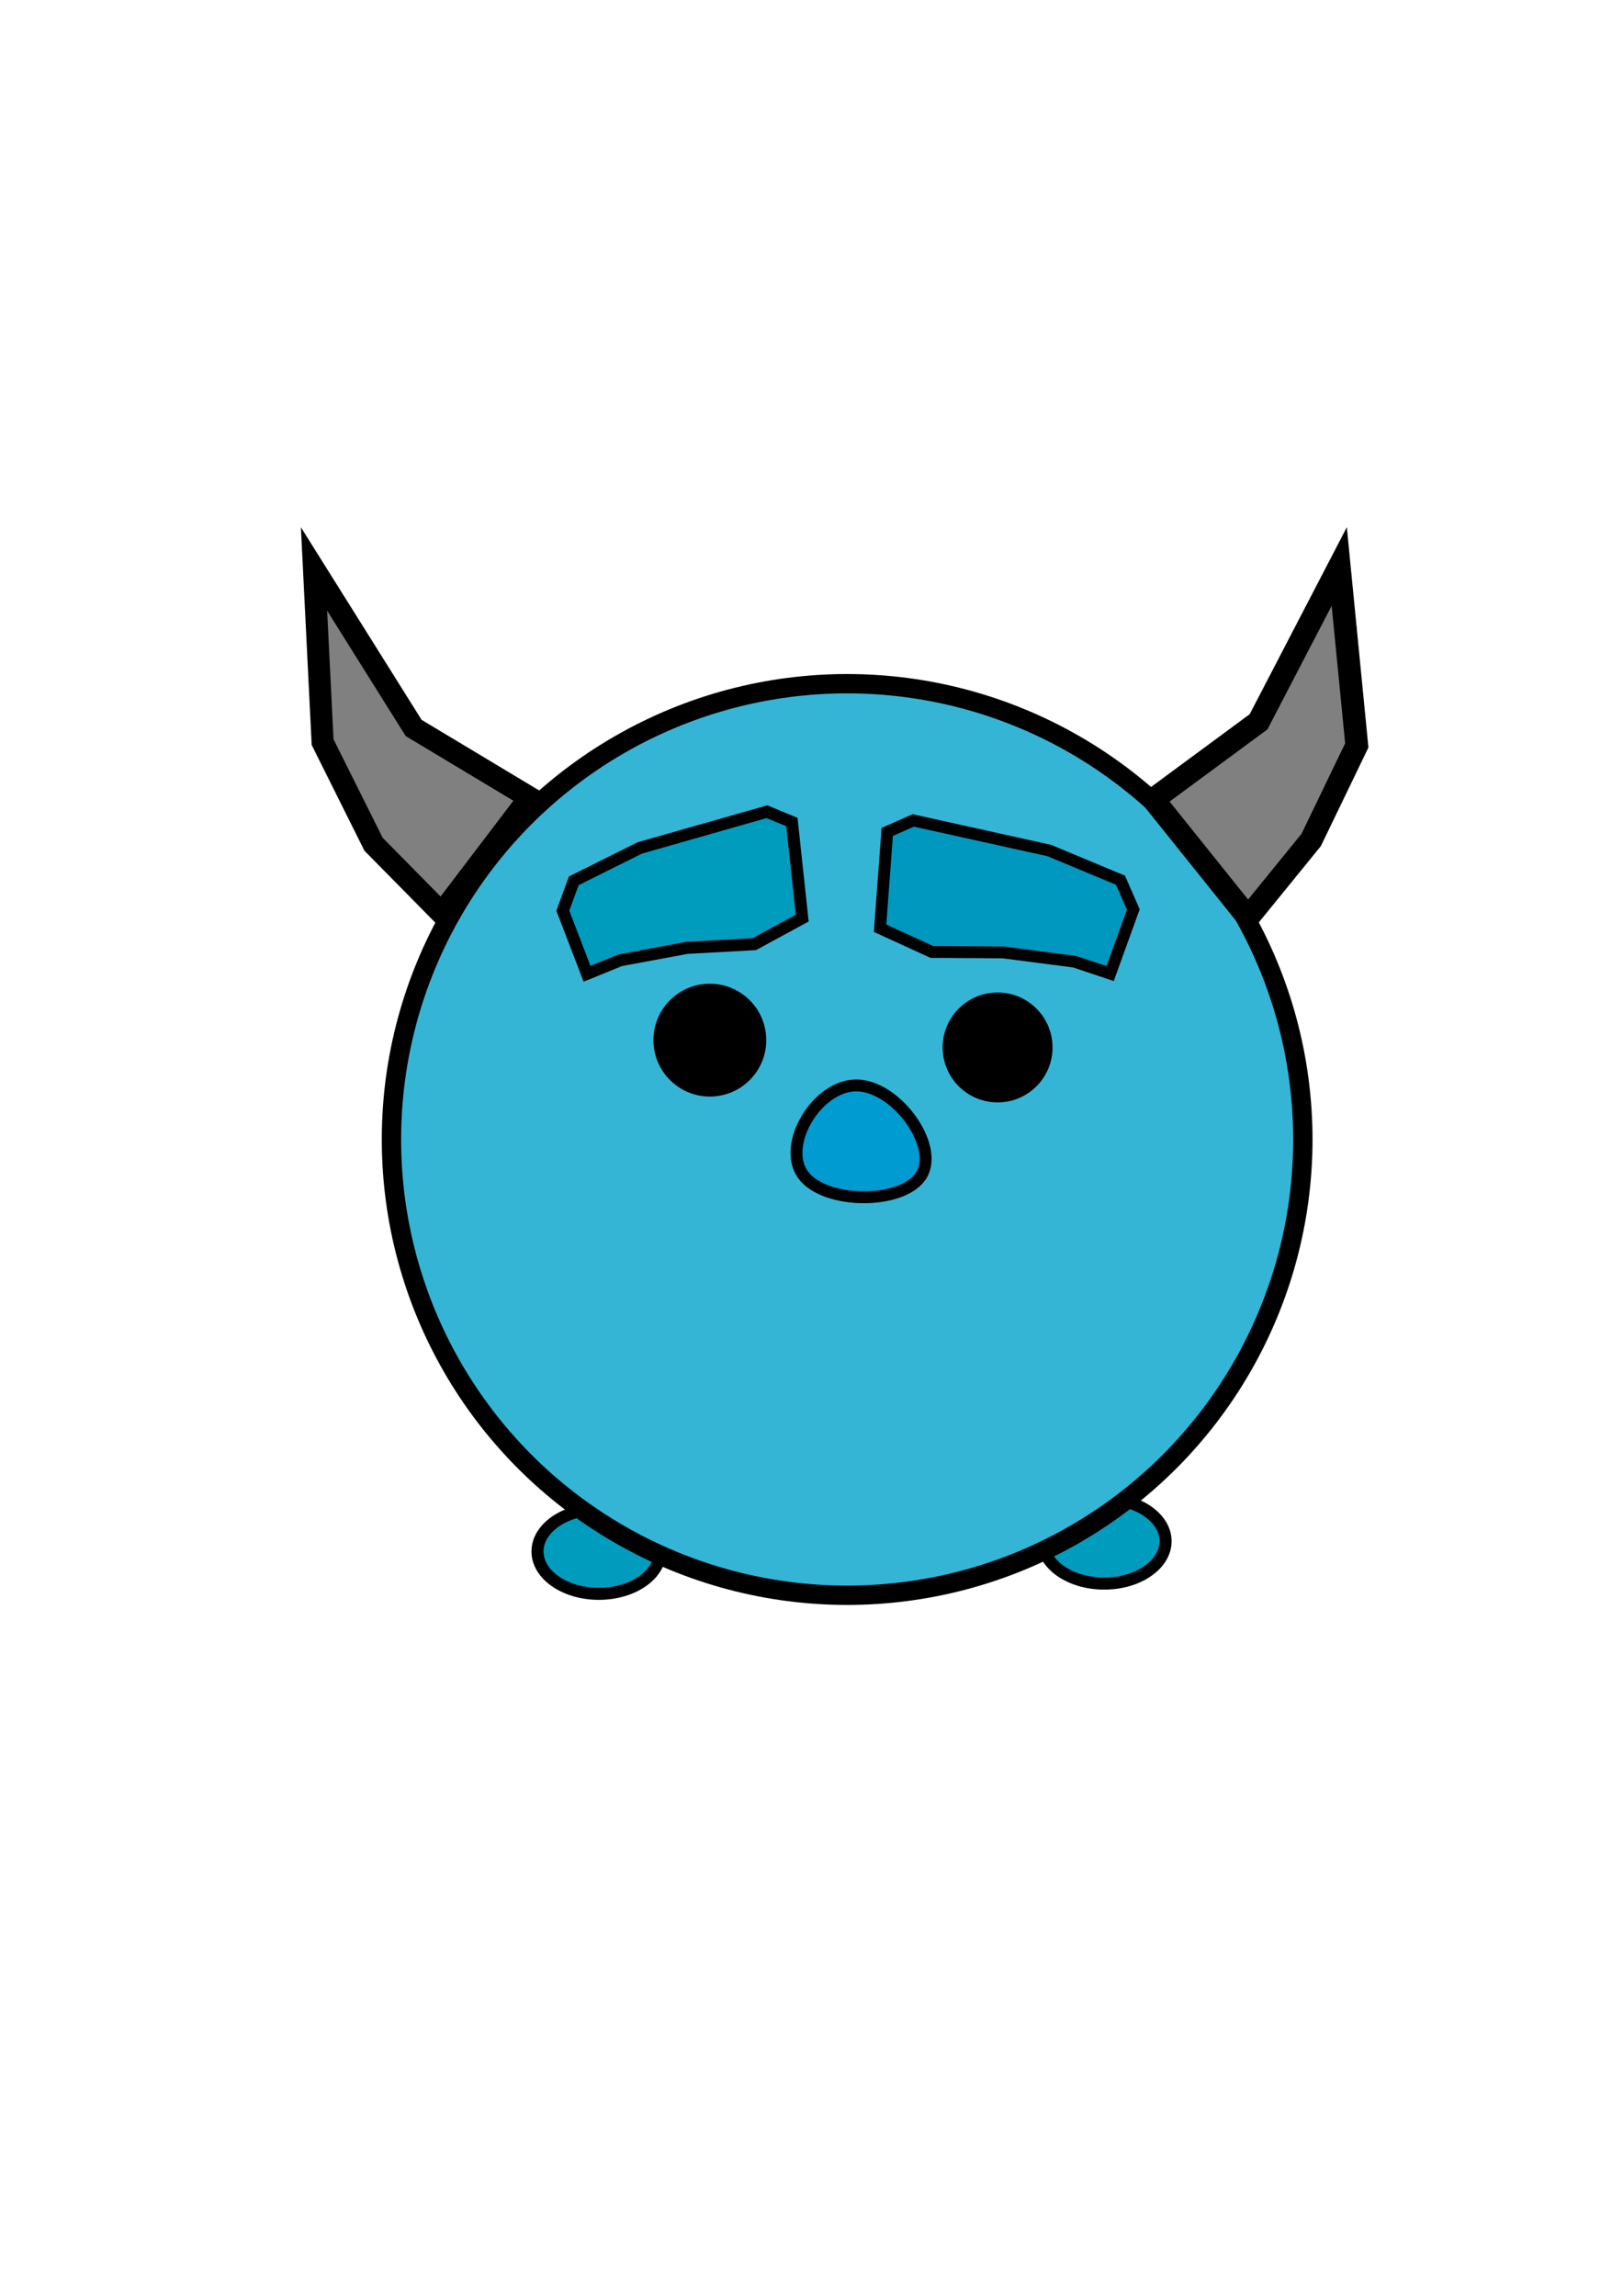 <?xml version="1.0" encoding="UTF-8" standalone="no"?>
<svg
   xmlns:osb="http://www.openswatchbook.org/uri/2009/osb"
   xmlns:dc="http://purl.org/dc/elements/1.1/"
   xmlns:cc="http://creativecommons.org/ns#"
   xmlns:rdf="http://www.w3.org/1999/02/22-rdf-syntax-ns#"
   xmlns:svg="http://www.w3.org/2000/svg"
   xmlns="http://www.w3.org/2000/svg"
   xmlns:sodipodi="http://sodipodi.sourceforge.net/DTD/sodipodi-0.dtd"
   xmlns:inkscape="http://www.inkscape.org/namespaces/inkscape"
   width="210mm"
   height="297mm"
   viewBox="0 0 210 297"
   version="1.1"
   id="svg8"
   inkscape:version="1.0.2-2 (e86c870879, 2021-01-15)"
   sodipodi:docname="desenho1.svg">
  <defs
     id="defs2">
    <inkscape:path-effect
       effect="bspline"
       id="path-effect901"
       is_visible="true"
       lpeversion="1"
       weight="33.333"
       steps="2"
       helper_size="0"
       apply_no_weight="true"
       apply_with_weight="true"
       only_selected="false" />
    <linearGradient
       id="linearGradient837"
       osb:paint="solid">
      <stop
         style="stop-color:#bd0000;stop-opacity:1;"
         offset="0"
         id="stop835" />
    </linearGradient>
  </defs>
  <sodipodi:namedview
     id="base"
     pagecolor="#ffffff"
     bordercolor="#666666"
     borderopacity="1.0"
     inkscape:pageopacity="0.0"
     inkscape:pageshadow="2"
     inkscape:zoom="0.7"
     inkscape:cx="471.21809"
     inkscape:cy="593.75695"
     inkscape:document-units="mm"
     inkscape:current-layer="layer1"
     inkscape:document-rotation="0"
     showgrid="false"
     showguides="false"
     inkscape:snap-bbox="false"
     inkscape:window-width="1208"
     inkscape:window-height="1041"
     inkscape:window-x="702"
     inkscape:window-y="0"
     inkscape:window-maximized="0" />
  <g
     inkscape:label="desenho 1"
     inkscape:groupmode="layer"
     id="layer1"
     style="display:inline">
    <ellipse
       style="display:inline;fill:#009cbe;fill-opacity:1;stroke:#000000;stroke-width:1.56;stroke-miterlimit:4;stroke-dasharray:none;stroke-opacity:1"
       id="path905-8"
       cx="77.485"
       cy="200.705"
       rx="7.938"
       ry="5.481" />
    <ellipse
       style="fill:#009cbe;fill-opacity:1;stroke:#000000;stroke-width:1.56;stroke-miterlimit:4;stroke-dasharray:none;stroke-opacity:1"
       id="path905"
       cx="142.875"
       cy="199.382"
       rx="7.938"
       ry="5.481" />
    <circle
       style="fill:#34b5d5;fill-opacity:1;stroke:#000000;stroke-width:2.5;stroke-miterlimit:4;stroke-dasharray:none;stroke-opacity:1"
       id="path10"
       cx="109.613"
       cy="147.411"
       r="58.964"
       inkscape:label="corpo" />
    <circle
       style="fill:#000000;fill-opacity:1;stroke:#000000;stroke-width:2.5;stroke-miterlimit:4;stroke-dasharray:none;stroke-opacity:1"
       id="path849"
       cx="91.848"
       cy="134.56"
       r="6.048" />
    <circle
       style="fill:#000000;fill-opacity:1;stroke:#000000;stroke-width:2.5;stroke-miterlimit:4;stroke-dasharray:none;stroke-opacity:1"
       id="path851"
       cx="129.079"
       cy="135.504"
       r="5.859" />
    <path
       style="fill:#808080;fill-opacity:1;stroke:#000000;stroke-width:2.945;stroke-miterlimit:4;stroke-dasharray:none;stroke-opacity:1"
       d="m 149.225,103.422 13.619,-10.046 10.441,-20.091 2.27,23.148 -5.901,12.229 -8.171,10.046 z"
       id="path855" />
    <path
       style="display:inline;fill:#808080;fill-opacity:1;stroke:#000000;stroke-width:2.858;stroke-miterlimit:4;stroke-dasharray:none;stroke-opacity:1"
       d="M 68.529,103.182 53.52,94.172 40.631,73.608 l 1.11,22.396 6.592,13.214 8.81,8.936 z"
       id="path855-3"
       sodipodi:nodetypes="ccccccc" />
    <path
       style="fill:#0098be;fill-opacity:1;stroke:#000000;stroke-width:1.534;stroke-miterlimit:4;stroke-dasharray:none;stroke-opacity:1"
       d="m 113.873,120.082 0.926,-12.458 3.369,-1.488 17.607,3.896 9.21,3.839 1.653,3.788 -2.996,8.289 -4.608,-1.542 -9.228,-1.196 -9.236,-0.062 z"
       id="path877" />
    <path
       style="display:inline;fill:#009cbe;fill-opacity:1;stroke:#000000;stroke-width:1.56;stroke-miterlimit:4;stroke-dasharray:none;stroke-opacity:1"
       d="m 103.799,118.774 -1.333,-12.427 -3.231,-1.339 -16.452,4.687 -8.539,4.255 -1.418,3.865 3.13,8.162 4.286,-1.749 8.654,-1.609 8.704,-0.476 z"
       id="path877-8"
       inkscape:transform-center-x="-1.0049753"
       inkscape:transform-center-y="-1.3529673" />
    <path
       style="fill:#009bd0;fill-opacity:1;stroke:#000000;stroke-width:1.537;stroke-miterlimit:4;stroke-dasharray:none;stroke-opacity:1"
       d="m 119.241,151.99 c -2.294,3.857 -12.51,3.857 -15.325,-2.6e-4 -2.815,-3.857 1.772,-11.572 6.881,-11.572 5.109,2.6e-4 10.738,7.715 8.445,11.572 z"
       id="path899"
       inkscape:path-effect="#path-effect901"
       inkscape:original-d="m 127.16357,155.8473 c -10.21646,4.3e-4 -20.43334,4.3e-4 -30.650667,0 4.587697,-7.71451 9.174777,-15.42915 13.761507,-23.14438 5.63027,7.71538 11.25988,15.43003 16.88916,23.14438 z" />
  </g>
</svg>
